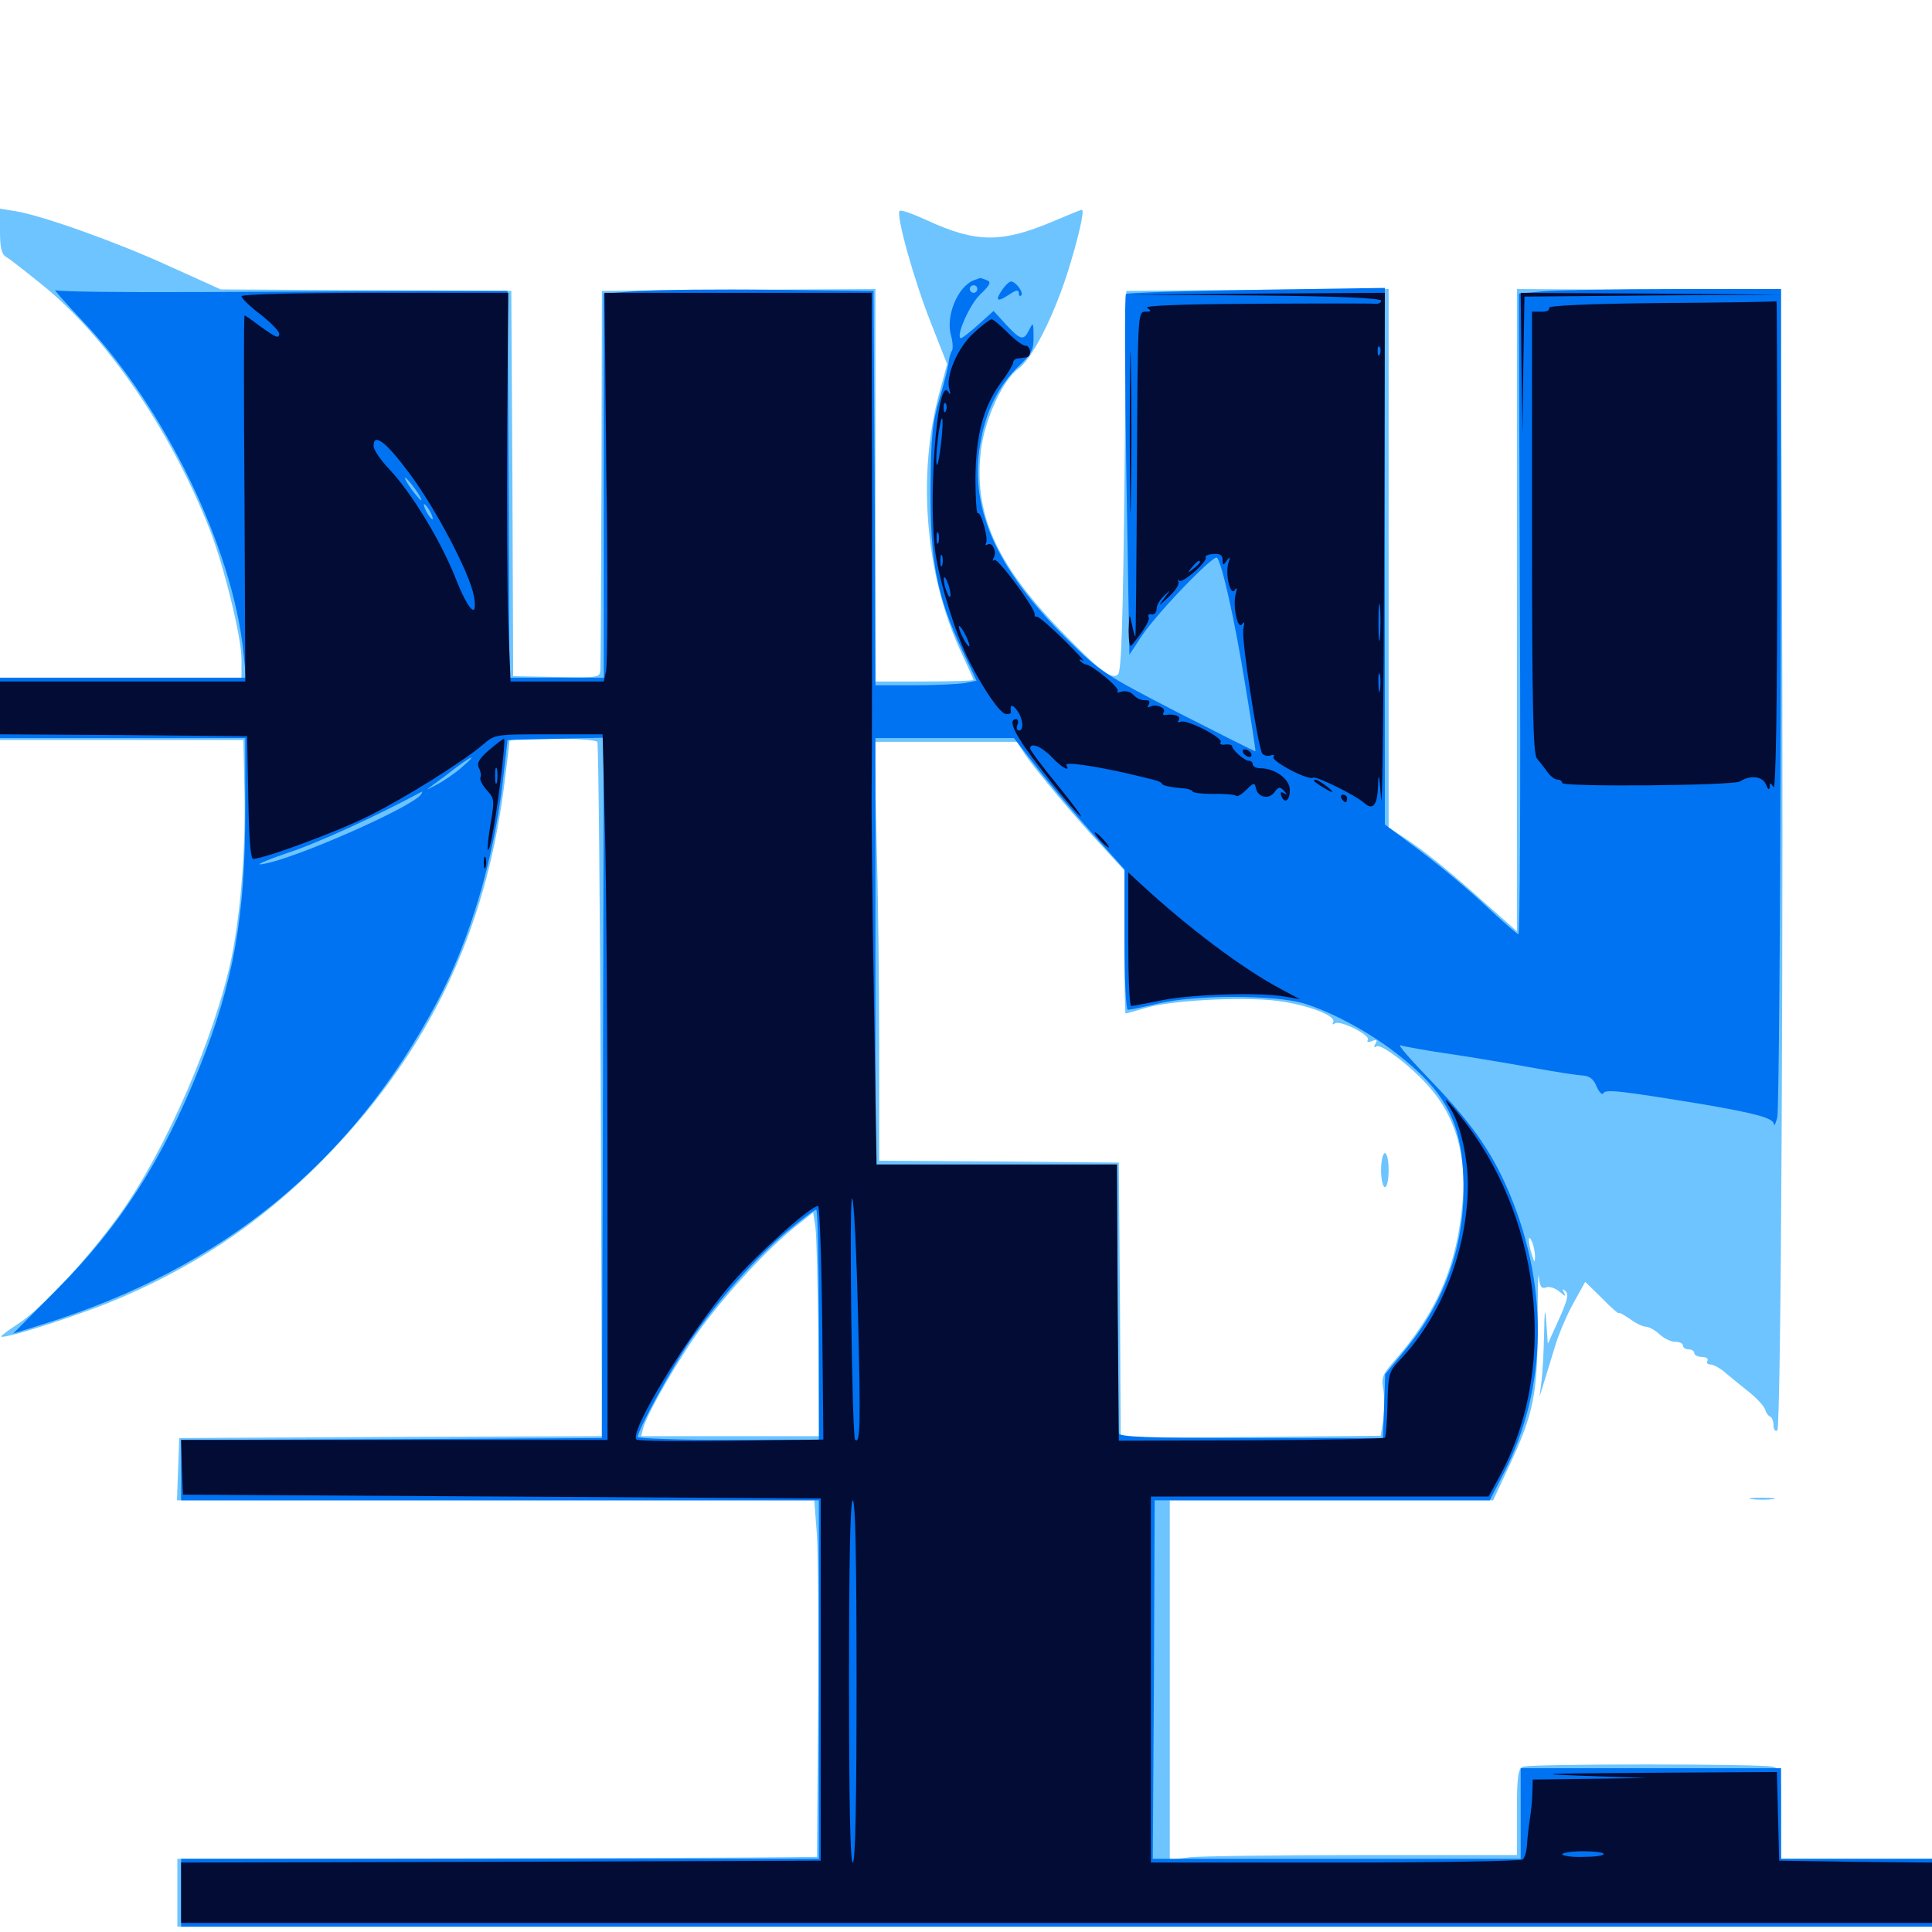<svg xmlns="http://www.w3.org/2000/svg" viewBox="0 -1000 1000 1000">
	<path fill="#6dc4ff" d="M0 -880.469C0 -871.484 0.781 -868.359 3.516 -866.797C5.469 -865.625 13.672 -859.18 21.875 -852.539C54.883 -825.977 88.086 -777.734 108.398 -726.367C115.82 -707.422 125 -670.312 125 -658.789V-649.219H62.5H0V-633.008V-616.992H63.086H125.977L126.562 -589.648C127.148 -560.352 124.609 -528.32 119.922 -504.688C111.328 -463.477 85.742 -404.492 61.914 -371.289C45.312 -348.242 21.68 -322.852 9.766 -315.039C4.297 -311.523 0.195 -308.398 0.586 -308.203C2.148 -306.641 44.531 -320.312 63.477 -328.711C105.078 -346.68 139.062 -370.312 170.898 -403.516C222.07 -456.836 250.977 -517.188 260.742 -591.797C262.305 -604.102 263.672 -615.234 263.672 -616.406C263.672 -618.359 307.227 -618.164 309.18 -616.016C309.766 -615.43 310.547 -534.375 310.938 -435.938L311.523 -256.641L202.148 -256.25L92.773 -255.664L92.188 -239.648L91.602 -223.438H256.641H421.484L422.852 -205.273C423.438 -195.508 423.828 -153.906 423.438 -113.086L422.852 -38.867L403.32 -38.672C392.578 -38.477 318.164 -38.281 237.891 -38.086L91.797 -37.891V-20.312V-2.734H545.898H1000V-20.312V-37.891H960.938H921.875V-61.133C921.875 -83.594 921.68 -84.375 917.578 -85.547C911.719 -87.109 792.188 -87.109 788.281 -85.547C785.742 -84.57 785.156 -80.664 785.156 -62.109V-39.844H705.664C661.719 -39.844 621.289 -39.258 615.82 -38.672L605.469 -37.305V-130.469V-223.438H689.062H772.852L780.859 -240.625C793.75 -267.969 795.898 -278.32 795.898 -314.258C795.898 -331.445 796.094 -342.578 796.484 -339.062C797.07 -333.984 797.852 -332.812 800.195 -333.594C801.953 -334.375 805.078 -333.203 807.227 -331.445C810.156 -328.906 810.742 -328.711 809.57 -330.859C808.398 -333.008 808.594 -333.203 810.352 -331.641C812.109 -330.078 811.133 -326.562 806.836 -316.992L801.172 -304.492L800.391 -315.234C799.805 -323.828 799.414 -322.461 799.219 -309.375C799.023 -300.195 798.438 -289.258 797.852 -284.961L796.875 -277.148L799.023 -283.984C800.195 -287.695 802.734 -296.289 804.883 -303.125C806.836 -309.766 811.328 -320.117 814.648 -325.977L820.508 -336.523L829.297 -327.93C833.984 -323.047 837.891 -319.727 837.891 -320.312C837.891 -320.898 840.43 -319.531 843.555 -317.383C846.68 -315.039 850.391 -313.281 851.953 -313.281C853.516 -313.281 856.641 -311.523 858.984 -309.375C861.328 -307.227 864.844 -305.469 867.188 -305.469C869.336 -305.469 871.094 -304.688 871.094 -303.516C871.094 -302.539 872.461 -301.562 874.023 -301.562C875.586 -301.562 876.953 -300.781 876.953 -299.609C876.953 -298.633 878.711 -297.656 881.055 -297.656C883.203 -297.656 884.375 -296.68 883.789 -295.703C883.203 -294.531 883.789 -293.75 885.352 -293.75C886.914 -293.75 890.82 -291.602 893.75 -288.867C896.875 -286.328 902.539 -281.641 906.25 -278.711C909.961 -275.586 913.281 -271.875 913.672 -270.312C914.062 -268.75 915.234 -267.188 916.211 -266.797C917.188 -266.406 917.969 -264.258 917.969 -262.305C917.969 -260.156 918.75 -258.984 919.922 -259.57C921.875 -260.742 923.242 -516.211 922.266 -727.344L921.68 -849.414L853.32 -850L785.156 -850.391V-684.18V-517.969L769.922 -531.445C750.586 -548.828 737.5 -559.375 727.148 -566.211L718.75 -571.68V-710.938V-850.391L650.977 -850L583.008 -849.414L582.031 -751.367C581.25 -680.078 580.469 -652.734 578.711 -650.977C575.586 -647.852 569.141 -652.734 548.438 -674.219C515.234 -708.594 503.711 -734.961 507.812 -767.383C509.766 -783.008 519.141 -803.516 527.148 -809.18C534.18 -814.258 544.922 -835.352 552.344 -858.203C558.203 -876.758 561.523 -891.406 559.961 -891.406C559.375 -891.406 552.734 -888.672 544.922 -885.352C518.555 -874.219 505.273 -874.219 479.883 -885.938C472.656 -889.258 466.211 -891.602 465.625 -890.82C463.672 -888.867 472.852 -855.664 481.641 -833.398L490.234 -811.523L486.328 -797.07C474.609 -754.492 478.906 -702.93 497.07 -663.281C500.781 -655.273 503.906 -648.438 503.906 -648.047C503.906 -647.656 492.578 -647.266 478.516 -647.266H453.125V-748.828V-850.391L382.422 -850L311.523 -849.414L311.328 -753.711C311.133 -701.172 310.938 -656.055 310.742 -653.516C310.547 -649.219 310.156 -649.219 288.086 -649.609L265.625 -650L265.234 -749.609L264.648 -849.414L189.453 -849.805L114.258 -850.195L87.891 -862.109C60.156 -874.805 22.266 -888.281 8.398 -890.625L0 -891.992ZM530.469 -609.57C535.938 -601.562 557.227 -575.977 571.289 -561.133L582.031 -549.414V-512.5C582.031 -491.992 582.227 -475.391 582.617 -475.391C582.812 -475.391 587.891 -476.758 593.75 -478.516C608.594 -482.617 648.438 -484.375 664.648 -481.445C679.688 -478.906 691.797 -473.828 690.039 -470.898C689.453 -469.727 689.844 -469.531 691.016 -470.312C693.945 -472.07 709.57 -464.062 708.008 -461.719C707.227 -460.547 708.203 -460.352 710.156 -461.133C712.695 -462.109 713.086 -461.719 711.914 -459.766C710.938 -458.203 711.133 -457.617 712.5 -458.398C714.844 -459.961 730.664 -447.852 739.648 -437.5C753.32 -422.266 759.18 -401.953 757.031 -378.125C754.297 -345.117 743.75 -320.508 721.289 -295.117C715.625 -288.672 714.844 -286.719 716.016 -280.859C716.602 -277.148 716.602 -270.312 716.016 -265.43L714.648 -256.836L647.461 -256.25L580.078 -255.664L579.688 -326.953L579.102 -398.242L517.188 -398.828L455.078 -399.219V-457.617C455.078 -489.648 454.492 -538.281 453.711 -565.82L452.539 -616.016H489.453H526.367ZM423.633 -307.031L424.023 -256.641H377.93H331.836L333.008 -261.133C335.742 -269.922 351.953 -297.852 363.672 -313.672C377.539 -332.227 397.07 -353.32 411.133 -364.648L420.898 -372.461L422.07 -364.844C422.656 -360.547 423.242 -334.57 423.633 -307.031ZM794.531 -349.414C794.531 -346.289 794.141 -346.484 792.969 -350.391C790.82 -357.031 790.82 -362.109 792.969 -357.227C793.945 -355.078 794.531 -351.562 794.531 -349.414ZM714.844 -394.336C714.844 -389.453 715.82 -385.547 716.797 -385.547C717.969 -385.547 718.75 -389.453 718.75 -394.336C718.75 -399.219 717.969 -403.125 716.797 -403.125C715.82 -403.125 714.844 -399.219 714.844 -394.336ZM906.836 -224.023C903.711 -224.414 906.25 -224.805 912.109 -224.805C917.969 -224.805 920.508 -224.414 917.578 -224.023C914.453 -223.633 909.766 -223.633 906.836 -224.023Z"/>
	<path fill="#0073f3" d="M503.906 -854.883C495.703 -851.562 489.453 -836.523 492.188 -826.562C493.164 -823.242 493.359 -819.531 492.773 -818.555C491.992 -817.383 491.211 -814.648 491.016 -812.5C490.82 -810.156 488.672 -801.758 486.328 -793.75C482.617 -781.445 481.836 -774.023 481.641 -746.875C481.445 -709.375 484.961 -691.406 497.852 -663.867L505.469 -647.656L499.609 -646.484C496.289 -645.898 484.57 -645.312 473.438 -645.312H453.125L452.734 -747.461L452.148 -849.414L400.391 -850C371.875 -850.391 340.43 -850 330.664 -849.414L312.5 -848.047V-748.633V-649.219H288.086H263.672L263.281 -749.414L262.695 -849.414H218.75C194.531 -849.219 142.383 -849.023 102.93 -848.828C63.281 -848.633 29.883 -849.023 28.711 -849.805C27.344 -850.586 33.984 -843.164 43.359 -833.203C85.352 -788.867 120.508 -716.211 125.977 -662.5L127.344 -649.219H63.672H0V-633.594V-617.969H63.477H126.953V-580.469C126.953 -525.781 120.898 -491.602 103.32 -447.656C84.375 -400 62.109 -365.234 29.492 -332.617L6.836 -309.766L22.461 -314.648C115.234 -343.555 182.031 -398.047 226.172 -481.25C243.164 -513.281 255.664 -555.078 260.352 -596.484L262.695 -616.992L287.695 -617.578L312.5 -618.164L312.109 -436.914L311.523 -255.664L202.539 -255.078L93.75 -254.688V-239.062V-223.438H258.789H423.828V-130.664V-37.891H258.789H93.75V-20.312V-2.734H546.875H1000V-20.312V-37.891H960.938H921.875V-61.328V-84.766H854.492H787.109V-61.328V-37.891H691.992H596.68L597.266 -130.664L597.656 -223.438H684.375H771.094L777.93 -236.719C801.562 -281.836 801.953 -336.719 779.297 -386.914C770.703 -405.859 760.352 -420.117 740.43 -440.82C730.273 -451.367 723.242 -459.375 724.805 -458.984C726.367 -458.398 739.062 -456.055 752.93 -454.102C766.992 -451.953 786.328 -448.633 795.898 -446.875C805.664 -445.117 815.82 -443.555 818.75 -443.359C822.656 -443.164 824.805 -441.602 826.367 -437.695C827.734 -434.57 829.297 -433.008 829.883 -434.18C831.25 -436.328 839.062 -435.352 880.859 -428.516C908.398 -423.828 917.969 -421.289 918.164 -418.164C918.359 -416.797 919.141 -418.555 919.922 -421.68C920.703 -425 921.484 -522.656 921.68 -639.062L921.875 -850.391H866.797C836.328 -850.391 805.859 -849.805 798.828 -849.219L786.133 -848.047L786.719 -682.227C787.109 -591.016 786.719 -516.406 785.938 -516.406C785.352 -516.406 777.734 -523.047 769.141 -531.055C760.742 -539.062 745.508 -551.758 735.352 -559.375L716.797 -573.242V-712.109V-850.977L650.391 -850C613.867 -849.414 583.398 -848.438 582.812 -847.852C582.031 -847.266 582.227 -804.883 583.008 -753.906L584.57 -661.133L590.625 -670.312C598.047 -681.836 628.125 -713.086 629.883 -711.328C632.422 -708.789 639.062 -679.297 644.531 -645.508C647.656 -626.758 650 -611.328 649.805 -611.133C649.609 -610.938 631.445 -620.117 609.57 -631.25C571.094 -651.172 569.336 -652.344 551.953 -669.531C514.648 -706.641 500.977 -738.477 507.812 -772.656C510.742 -788.281 517.188 -800.586 527.148 -810.352C533.984 -816.797 535.156 -819.141 534.961 -825.977C534.961 -833.008 534.766 -833.398 532.812 -829.492C529.883 -823.438 528.32 -823.828 520.703 -832.031L514.258 -839.062L506.445 -832.031C502.148 -828.125 498.047 -825 497.461 -825C494.336 -825 501.562 -841.992 507.227 -847.461C512.695 -852.734 513.281 -854.102 510.547 -855.078C508.984 -855.664 507.422 -856.25 507.227 -856.055C507.031 -856.055 505.469 -855.469 503.906 -854.883ZM505.859 -850.391C505.859 -849.414 505.078 -848.438 503.906 -848.438C502.93 -848.438 501.953 -849.414 501.953 -850.391C501.953 -851.562 502.93 -852.344 503.906 -852.344C505.078 -852.344 505.859 -851.562 505.859 -850.391ZM214.844 -746.875C217.188 -743.75 218.555 -741.016 217.969 -741.016C217.578 -741.016 215.234 -743.75 212.891 -746.875C210.547 -750.195 209.18 -752.734 209.766 -752.734C210.156 -752.734 212.5 -750.195 214.844 -746.875ZM222.656 -735.156C223.828 -733.008 224.219 -731.25 223.828 -731.25C223.242 -731.25 221.875 -733.008 220.703 -735.156C219.531 -737.305 219.141 -739.062 219.531 -739.062C220.117 -739.062 221.484 -737.305 222.656 -735.156ZM536.523 -602.93C542.969 -594.531 555.859 -579.297 565.234 -568.75L582.031 -550V-513.672C582.031 -492.383 582.812 -477.344 583.789 -477.344C584.961 -477.344 591.602 -478.711 599.023 -480.469C618.164 -485.156 659.375 -485.156 674.805 -480.664C689.258 -476.172 708.008 -466.211 722.656 -454.883C747.656 -435.547 756.25 -419.922 757.422 -391.016C758.789 -357.617 748.828 -327.539 727.539 -301.562L716.992 -288.672L716.406 -272.07L715.82 -255.664H647.461C594.141 -255.664 579.102 -256.25 578.906 -258.203C578.711 -259.375 578.516 -291.406 578.32 -328.906L578.125 -397.266H515.625H453.125V-507.617V-617.969H488.867H524.805ZM238.867 -602.734C235.547 -599.805 229.883 -595.898 226.172 -593.945C219.922 -590.625 219.922 -590.625 224.414 -593.945C227.148 -595.898 232.422 -599.805 236.133 -602.734C245.312 -609.57 246.875 -609.57 238.867 -602.734ZM217.969 -588.867C213.867 -582.422 151.367 -554.883 135.742 -552.734C131.445 -551.953 137.109 -554.492 148.438 -558.398C164.258 -563.477 195.117 -577.734 218.359 -590.234C218.75 -590.43 218.555 -589.844 217.969 -588.867ZM423.828 -314.258V-254.688H376.953C351.172 -254.688 330.078 -255.469 330.078 -256.25C330.078 -259.766 348.047 -292.578 357.227 -306.055C372.07 -327.539 391.602 -349.414 407.031 -362.305C414.648 -368.555 421.484 -373.828 422.461 -373.828C423.242 -373.828 423.828 -347.07 423.828 -314.258ZM518.75 -850C514.844 -844.336 516.016 -843.359 522.266 -847.461C525.977 -850 527.344 -850.195 527.344 -848.242C527.344 -846.875 527.93 -846.484 528.516 -847.07C530.078 -848.438 525.781 -854.297 523.242 -854.297C522.461 -854.297 520.312 -852.344 518.75 -850Z"/>
	<path fill="#020c35" d="M125 -846.68C125 -845.703 129.297 -841.406 134.766 -837.305C140.039 -833.203 144.336 -828.711 144.531 -827.344C144.531 -824.414 142.773 -825.195 133.398 -832.031C130.078 -834.57 126.953 -836.719 126.562 -836.719C126.172 -836.719 126.172 -794.141 126.562 -741.992L126.953 -647.266H63.477H0V-633.594V-619.922L64.062 -619.531L127.93 -618.945L128.516 -587.305C128.906 -565.82 129.688 -555.469 131.055 -555.469C136.719 -555.469 175.195 -569.727 191.016 -577.734C210.547 -587.5 239.648 -605.859 249.609 -614.258C256.055 -619.922 256.055 -619.922 283.984 -619.922H311.914L313.086 -571.68C313.867 -544.922 314.453 -462.891 314.453 -389.062V-254.688H204.102H93.75L94.141 -240.625L94.727 -226.367L259.766 -225.391L424.805 -224.414V-130.664V-36.914L259.375 -36.328L93.75 -35.938V-20.312V-4.688H546.875H1000V-20.312V-35.938L960.547 -36.328L920.898 -36.914L920.312 -59.766L919.727 -82.812L852.93 -82.422C798.438 -82.031 792.188 -81.836 819.336 -80.859L852.539 -79.688L823.047 -79.297L793.359 -78.906L793.164 -72.656C793.164 -69.141 792.578 -63.086 791.992 -59.375C791.406 -55.664 790.625 -49.414 790.43 -45.703C790.234 -41.992 789.258 -38.281 788.086 -37.5C787.109 -36.719 743.359 -35.938 691.016 -35.938H595.703V-130.664V-225.391H683.203H770.508L775.586 -234.766C805.859 -289.062 799.023 -365.234 758.984 -418.359C749.805 -430.273 745.312 -434.57 750.781 -426.172C755.859 -418.164 759.766 -400.781 759.766 -386.719C759.57 -353.32 746.289 -318.945 724.609 -296.094C718.945 -290.234 718.555 -288.867 718.164 -273.438C717.969 -264.453 717.383 -256.445 716.797 -255.859C716.211 -255.273 684.961 -254.688 647.461 -254.492L579.102 -254.297L578.516 -325.781L578.125 -397.266H515.82H453.711L452.344 -482.812C451.562 -529.688 450.977 -579.688 451.172 -593.555C451.367 -607.617 451.367 -670.508 451.367 -733.789L451.172 -848.438H382.031H312.891L313.867 -753.125C314.648 -700.586 314.453 -655.469 313.672 -652.539L312.5 -647.266H288.281H264.258L263.086 -677.148C262.5 -693.359 262.305 -738.672 262.5 -777.734L263.086 -848.438H194.141C152.93 -848.438 125 -847.656 125 -846.68ZM211.719 -755.273C225.586 -736.719 243.164 -703.32 245.312 -691.406C247.461 -678.711 242.383 -683.789 235.547 -701.367C227.93 -720.312 213.281 -744.531 201.758 -756.836C197.07 -761.719 193.359 -767.188 193.359 -769.141C193.359 -776.172 199.609 -771.484 211.719 -755.273ZM444.141 -317.969C445.508 -263.086 445.312 -251.953 442.578 -254.883C441.016 -256.641 439.453 -379.688 441.016 -379.688C441.992 -379.688 443.359 -351.953 444.141 -317.969ZM425.586 -315.43L426.172 -254.883L378.711 -254.297C352.539 -253.906 330.469 -254.102 329.492 -254.883C325 -258.008 356.445 -309.766 378.711 -335.742C392.188 -351.172 419.531 -375.781 423.438 -375.781C424.219 -375.781 425.195 -348.633 425.586 -315.43ZM443.359 -129.688C443.359 -68.555 442.773 -35.938 441.406 -35.938C440.039 -35.938 439.453 -68.555 439.453 -129.688C439.453 -190.82 440.039 -223.438 441.406 -223.438C442.773 -223.438 443.359 -190.82 443.359 -129.688ZM902.93 -79.492C905.273 -79.883 903.32 -80.273 898.438 -80.273C893.555 -80.273 891.602 -79.883 894.141 -79.492C896.484 -79.102 900.391 -79.102 902.93 -79.492ZM822.852 -44.336C826.172 -44.727 823.438 -45.117 816.406 -45.117C809.375 -45.117 806.641 -44.727 810.156 -44.336C813.477 -43.945 819.336 -43.945 822.852 -44.336ZM830.078 -40.43C830.078 -39.453 825.195 -38.867 819.336 -38.867C813.477 -38.672 808.594 -39.453 808.594 -40.234C808.594 -41.016 813.477 -41.797 819.336 -41.797C825.195 -41.797 830.078 -41.211 830.078 -40.43ZM917.383 -38.672C918.164 -39.258 916.992 -39.844 914.844 -39.648C912.695 -39.648 912.109 -39.062 913.672 -38.477C915.039 -37.891 916.797 -38.086 917.383 -38.672ZM650 -847.07C693.555 -846.68 714.844 -845.703 714.844 -844.336C714.844 -843.164 713.281 -842.578 711.523 -842.773C709.57 -842.969 681.641 -842.969 649.414 -842.773C610.742 -842.578 591.797 -841.797 593.75 -840.625C596.094 -839.062 596.094 -838.672 592.773 -838.672C588.867 -838.672 588.867 -837.305 588.477 -755.078C588.281 -709.18 587.891 -671.289 587.695 -670.703C587.5 -670.117 586.719 -672.852 585.938 -676.562C584.57 -683.008 584.57 -683.008 584.18 -673.633C584.18 -668.359 584.766 -664.844 585.547 -665.82C591.602 -672.852 595.508 -679.297 594.531 -680.664C593.945 -681.641 594.531 -682.227 596.094 -682.031C597.461 -681.641 598.633 -683.008 598.633 -684.766C598.633 -686.719 600.391 -689.648 602.539 -691.602C606.25 -695.117 606.25 -695.117 602.539 -690.234C599.219 -685.938 599.609 -686.133 604.883 -691.016C608.398 -694.141 610.547 -697.656 609.961 -698.828C609.375 -700 609.57 -700.391 610.352 -699.414C612.109 -697.852 625.391 -709.57 624.023 -711.523C623.633 -712.305 625.391 -713.086 628.125 -713.281C631.445 -713.477 632.812 -712.695 632.812 -710.156C632.812 -707.227 633.203 -707.227 634.961 -709.766C636.719 -712.109 636.914 -712.109 635.938 -708.984C633.984 -703.516 636.719 -691.211 639.062 -694.531C640.234 -696.289 640.43 -695.703 639.648 -692.773C637.891 -686.523 640.625 -673.438 642.969 -676.953C644.141 -678.711 644.336 -677.93 643.555 -674.609C642.383 -669.727 650.977 -614.062 653.32 -609.961C654.102 -608.984 656.055 -608.398 657.617 -608.984C659.18 -609.57 659.766 -609.18 659.18 -608.203C657.812 -606.055 677.148 -595.898 679.688 -597.461C681.25 -598.438 701.758 -588.281 705.859 -584.57C710.547 -580.273 712.891 -583.008 713.281 -593.164C713.477 -600.977 713.867 -599.609 714.844 -586.719C715.43 -577.539 716.211 -632.812 716.406 -709.375L716.797 -848.438L650.977 -848.047L584.961 -847.461ZM714.258 -816.797C713.672 -815.234 713.086 -815.82 713.086 -817.969C712.891 -820.117 713.477 -821.289 714.062 -820.508C714.648 -819.922 714.844 -818.164 714.258 -816.797ZM621.094 -708.984C621.094 -708.594 619.531 -707.031 617.773 -705.664C614.648 -703.125 614.453 -703.32 616.992 -706.445C619.531 -709.57 621.094 -710.547 621.094 -708.984ZM714.258 -670.312C713.867 -665.625 713.477 -668.945 713.477 -677.539C713.477 -686.133 713.867 -689.844 714.258 -685.938C714.648 -681.836 714.648 -674.805 714.258 -670.312ZM714.258 -642.969C713.867 -640.43 713.477 -641.992 713.477 -646.289C713.281 -650.586 713.672 -652.539 714.258 -650.781C714.648 -648.828 714.648 -645.312 714.258 -642.969ZM787.5 -811.914L788.086 -775.195L788.477 -810.742L789.062 -846.484L856.055 -847.07L922.852 -847.461L855.078 -848.047L787.109 -848.438ZM859.766 -843.164C821.484 -842.773 800.977 -841.797 801.758 -840.625C802.344 -839.453 800.781 -838.672 798.047 -838.672H792.969V-724.219C792.969 -635.352 793.555 -609.375 795.508 -607.422C796.68 -605.859 799.219 -602.93 800.781 -600.586C802.344 -598.438 804.688 -596.484 806.055 -596.484C807.422 -596.484 808.594 -595.703 808.594 -594.727C808.594 -592.578 896.875 -593.359 900.586 -595.508C906.055 -599.023 912.305 -598.242 914.062 -593.945C915.039 -591.406 915.82 -590.82 916.016 -592.578C916.016 -595.117 916.211 -595.117 917.969 -592.578C919.141 -590.625 919.922 -634.18 919.922 -717.188C919.922 -787.109 919.727 -844.336 919.531 -844.141C919.141 -843.75 892.383 -843.359 859.766 -843.164ZM584.766 -776.172C584.766 -739.062 585.156 -724.023 585.352 -742.578C585.742 -760.938 585.742 -791.406 585.352 -809.961C585.156 -828.32 584.766 -813.281 584.766 -776.172ZM504.102 -827.734C495.703 -820.312 489.258 -805.078 491.406 -798.438C492.188 -795.703 491.992 -795.312 490.625 -797.461C484.961 -805.273 480.078 -738.867 484.375 -712.5C486.914 -696.484 495.117 -670.508 501.758 -657.617C509.18 -642.969 517.578 -630.859 520.508 -630.469C522.07 -630.273 523.242 -630.664 523.242 -631.25C522.656 -635.352 523.828 -635.742 526.367 -632.422C529.492 -628.125 530.273 -621.875 527.344 -621.875C526.367 -621.875 525.977 -623.242 526.562 -624.805C527.344 -626.367 526.953 -627.734 525.977 -627.734C521.094 -627.734 525.391 -619.141 539.453 -601.172C547.852 -590.234 556.641 -579.688 558.984 -577.734C561.328 -575.586 556.445 -582.422 548.242 -592.578C539.844 -602.734 533.203 -611.719 533.203 -612.5C533.203 -616.016 539.062 -613.672 544.336 -608.203C549.219 -602.93 554.297 -600 551.953 -603.906C550.781 -605.859 565.625 -603.711 583.008 -599.805C600.195 -595.703 600.586 -595.703 601.562 -594.141C602.148 -593.359 605.859 -592.578 609.961 -592.188C613.867 -591.992 617.188 -591.211 617.188 -590.43C617.188 -589.648 622.07 -589.062 627.93 -589.062C633.789 -589.258 639.258 -588.672 639.844 -588.086C640.43 -587.5 642.773 -588.867 645.117 -591.211C648.828 -594.922 649.414 -595.117 650 -592.188C650.977 -587.305 656.641 -585.938 659.57 -589.844C661.719 -592.773 662.5 -592.969 664.648 -590.625C666.406 -588.672 666.406 -588.477 664.648 -589.453C662.891 -590.43 662.5 -589.844 663.281 -587.891C665.039 -583.398 667.969 -586.133 667.578 -591.797C666.992 -597.266 659.57 -602.344 652.344 -602.344C650.195 -602.344 648.438 -603.32 648.438 -604.297C648.438 -605.469 647.461 -606.25 646.289 -606.25C644.141 -606.25 637.695 -611.914 637.695 -613.867C637.695 -614.453 636.133 -614.844 634.18 -614.648C632.227 -614.258 631.055 -614.844 631.836 -615.82C633.203 -618.164 613.672 -628.125 610.938 -626.367C609.57 -625.781 609.375 -626.172 610.156 -627.344C611.328 -629.492 607.617 -630.664 602.93 -629.883C601.953 -629.688 601.758 -630.469 602.344 -631.445C603.711 -633.594 598.047 -635.938 595.312 -634.18C593.945 -633.594 593.75 -633.984 594.531 -635.156C595.312 -636.523 594.922 -637.5 593.945 -637.5C590.43 -637.5 588.867 -638.086 586.328 -640.625C584.961 -641.992 582.422 -642.578 580.469 -641.992C578.711 -641.406 577.734 -641.406 578.516 -642.383C579.883 -643.75 565.234 -655.859 562.109 -656.055C561.523 -656.055 560.156 -656.836 559.18 -657.812C558.203 -658.984 558.789 -658.984 560.547 -658.008C562.109 -657.031 557.617 -661.914 550.781 -668.75C543.75 -675.586 537.5 -681.055 536.523 -680.859C535.742 -680.664 535.352 -681.055 535.547 -681.836C536.328 -684.57 516.211 -711.719 514.648 -710.156C513.672 -709.375 513.672 -709.766 514.258 -711.133C516.211 -714.258 513.672 -719.727 511.133 -718.164C510.156 -717.578 509.766 -717.773 510.352 -718.945C511.719 -721.094 507.812 -735.352 506.055 -734.375C505.469 -733.984 504.883 -741.992 504.883 -752.344C505.078 -774.805 508.984 -789.453 517.969 -801.758C521.484 -806.445 524.414 -811.328 524.414 -812.305C524.414 -813.477 525.586 -814.453 526.953 -814.453C528.125 -814.648 530.273 -814.844 531.25 -815.039C534.18 -815.43 533.594 -821.094 530.664 -821.094C529.297 -821.094 525.195 -824.219 521.484 -827.93C517.773 -831.641 514.062 -834.766 513.281 -834.766C512.5 -834.766 508.203 -831.641 504.102 -827.734ZM489.648 -787.5C489.062 -785.938 488.477 -786.523 488.477 -788.672C488.281 -790.82 488.867 -791.992 489.453 -791.211C490.039 -790.625 490.234 -788.867 489.648 -787.5ZM487.109 -770.508C486.328 -763.867 485.352 -758.789 484.961 -759.375C484.375 -759.961 484.57 -765.625 485.352 -772.266C486.133 -778.906 487.109 -783.789 487.695 -783.398C488.086 -782.812 487.891 -776.953 487.109 -770.508ZM485.742 -719.141C485.156 -717.773 484.766 -718.75 484.766 -721.484C484.766 -724.219 485.156 -725.195 485.742 -724.023C486.133 -722.656 486.133 -720.312 485.742 -719.141ZM487.695 -707.422C487.109 -706.055 486.719 -707.031 486.719 -709.766C486.719 -712.5 487.109 -713.477 487.695 -712.305C488.086 -710.938 488.086 -708.594 487.695 -707.422ZM491.992 -692.188C491.992 -690.43 491.211 -690.625 490.234 -693.164C489.258 -695.312 488.477 -698.438 488.477 -700C488.477 -701.758 489.258 -701.562 490.234 -699.023C491.211 -696.875 491.992 -693.75 491.992 -692.188ZM501.758 -665.82C501.758 -664.844 500.586 -666.016 499.023 -668.75C497.461 -671.484 496.289 -674.609 496.289 -675.586C496.289 -676.758 497.461 -675.391 499.023 -672.656C500.586 -669.922 501.758 -666.992 501.758 -665.82ZM533.203 -616.016C533.203 -617.188 532.227 -617.969 531.055 -617.969C530.078 -617.969 529.688 -617.188 530.273 -616.016C530.859 -615.039 531.836 -614.062 532.422 -614.062C532.812 -614.062 533.203 -615.039 533.203 -616.016ZM253.32 -611.914C248.047 -607.422 246.68 -605.078 247.852 -602.539C248.828 -600.781 249.219 -598.438 248.633 -597.461C248.242 -596.289 249.805 -593.359 252.148 -590.82C255.859 -586.719 256.055 -585.742 253.906 -573.633C252.734 -566.602 252.148 -560.547 252.539 -559.961C253.125 -559.57 254.492 -565.039 255.664 -572.461C258.398 -587.891 261.719 -616.797 260.938 -617.578C260.547 -617.773 257.227 -615.234 253.32 -611.914ZM257.227 -595.117C256.641 -593.164 256.25 -594.727 256.25 -598.438C256.25 -602.148 256.641 -603.711 257.227 -601.953C257.617 -600 257.617 -596.875 257.227 -595.117ZM643.555 -610.156C644.141 -609.18 645.703 -608.203 646.68 -608.203C647.852 -608.203 648.047 -609.18 647.461 -610.156C646.875 -611.328 645.312 -612.109 644.336 -612.109C643.164 -612.109 642.969 -611.328 643.555 -610.156ZM681.641 -594.531C688.477 -589.844 692.188 -588.477 687.5 -592.383C684.766 -594.531 681.836 -596.484 680.664 -596.484C679.688 -596.484 680.078 -595.508 681.641 -594.531ZM694.336 -586.719C694.922 -585.742 695.898 -584.766 696.484 -584.766C696.875 -584.766 697.266 -585.742 697.266 -586.719C697.266 -587.891 696.289 -588.672 695.117 -588.672C694.141 -588.672 693.75 -587.891 694.336 -586.719ZM569.336 -565.234C571.289 -563.086 573.242 -561.328 573.828 -561.328C574.414 -561.328 573.242 -563.086 571.289 -565.234C569.336 -567.383 567.383 -569.141 566.797 -569.141C566.211 -569.141 567.383 -567.383 569.336 -565.234ZM250.391 -553.516C250.391 -550.781 250.781 -549.805 251.367 -551.172C251.758 -552.344 251.758 -554.688 251.367 -556.055C250.781 -557.227 250.391 -556.25 250.391 -553.516ZM583.984 -513.867C583.984 -494.922 584.57 -479.297 585.547 -479.297C586.328 -479.297 593.359 -480.664 601.172 -482.227C616.211 -485.352 651.562 -486.523 665.039 -484.18L672.852 -482.812L663.672 -487.695C643.359 -498.438 615.43 -519.336 589.453 -543.359L583.984 -548.438Z"/>
</svg>